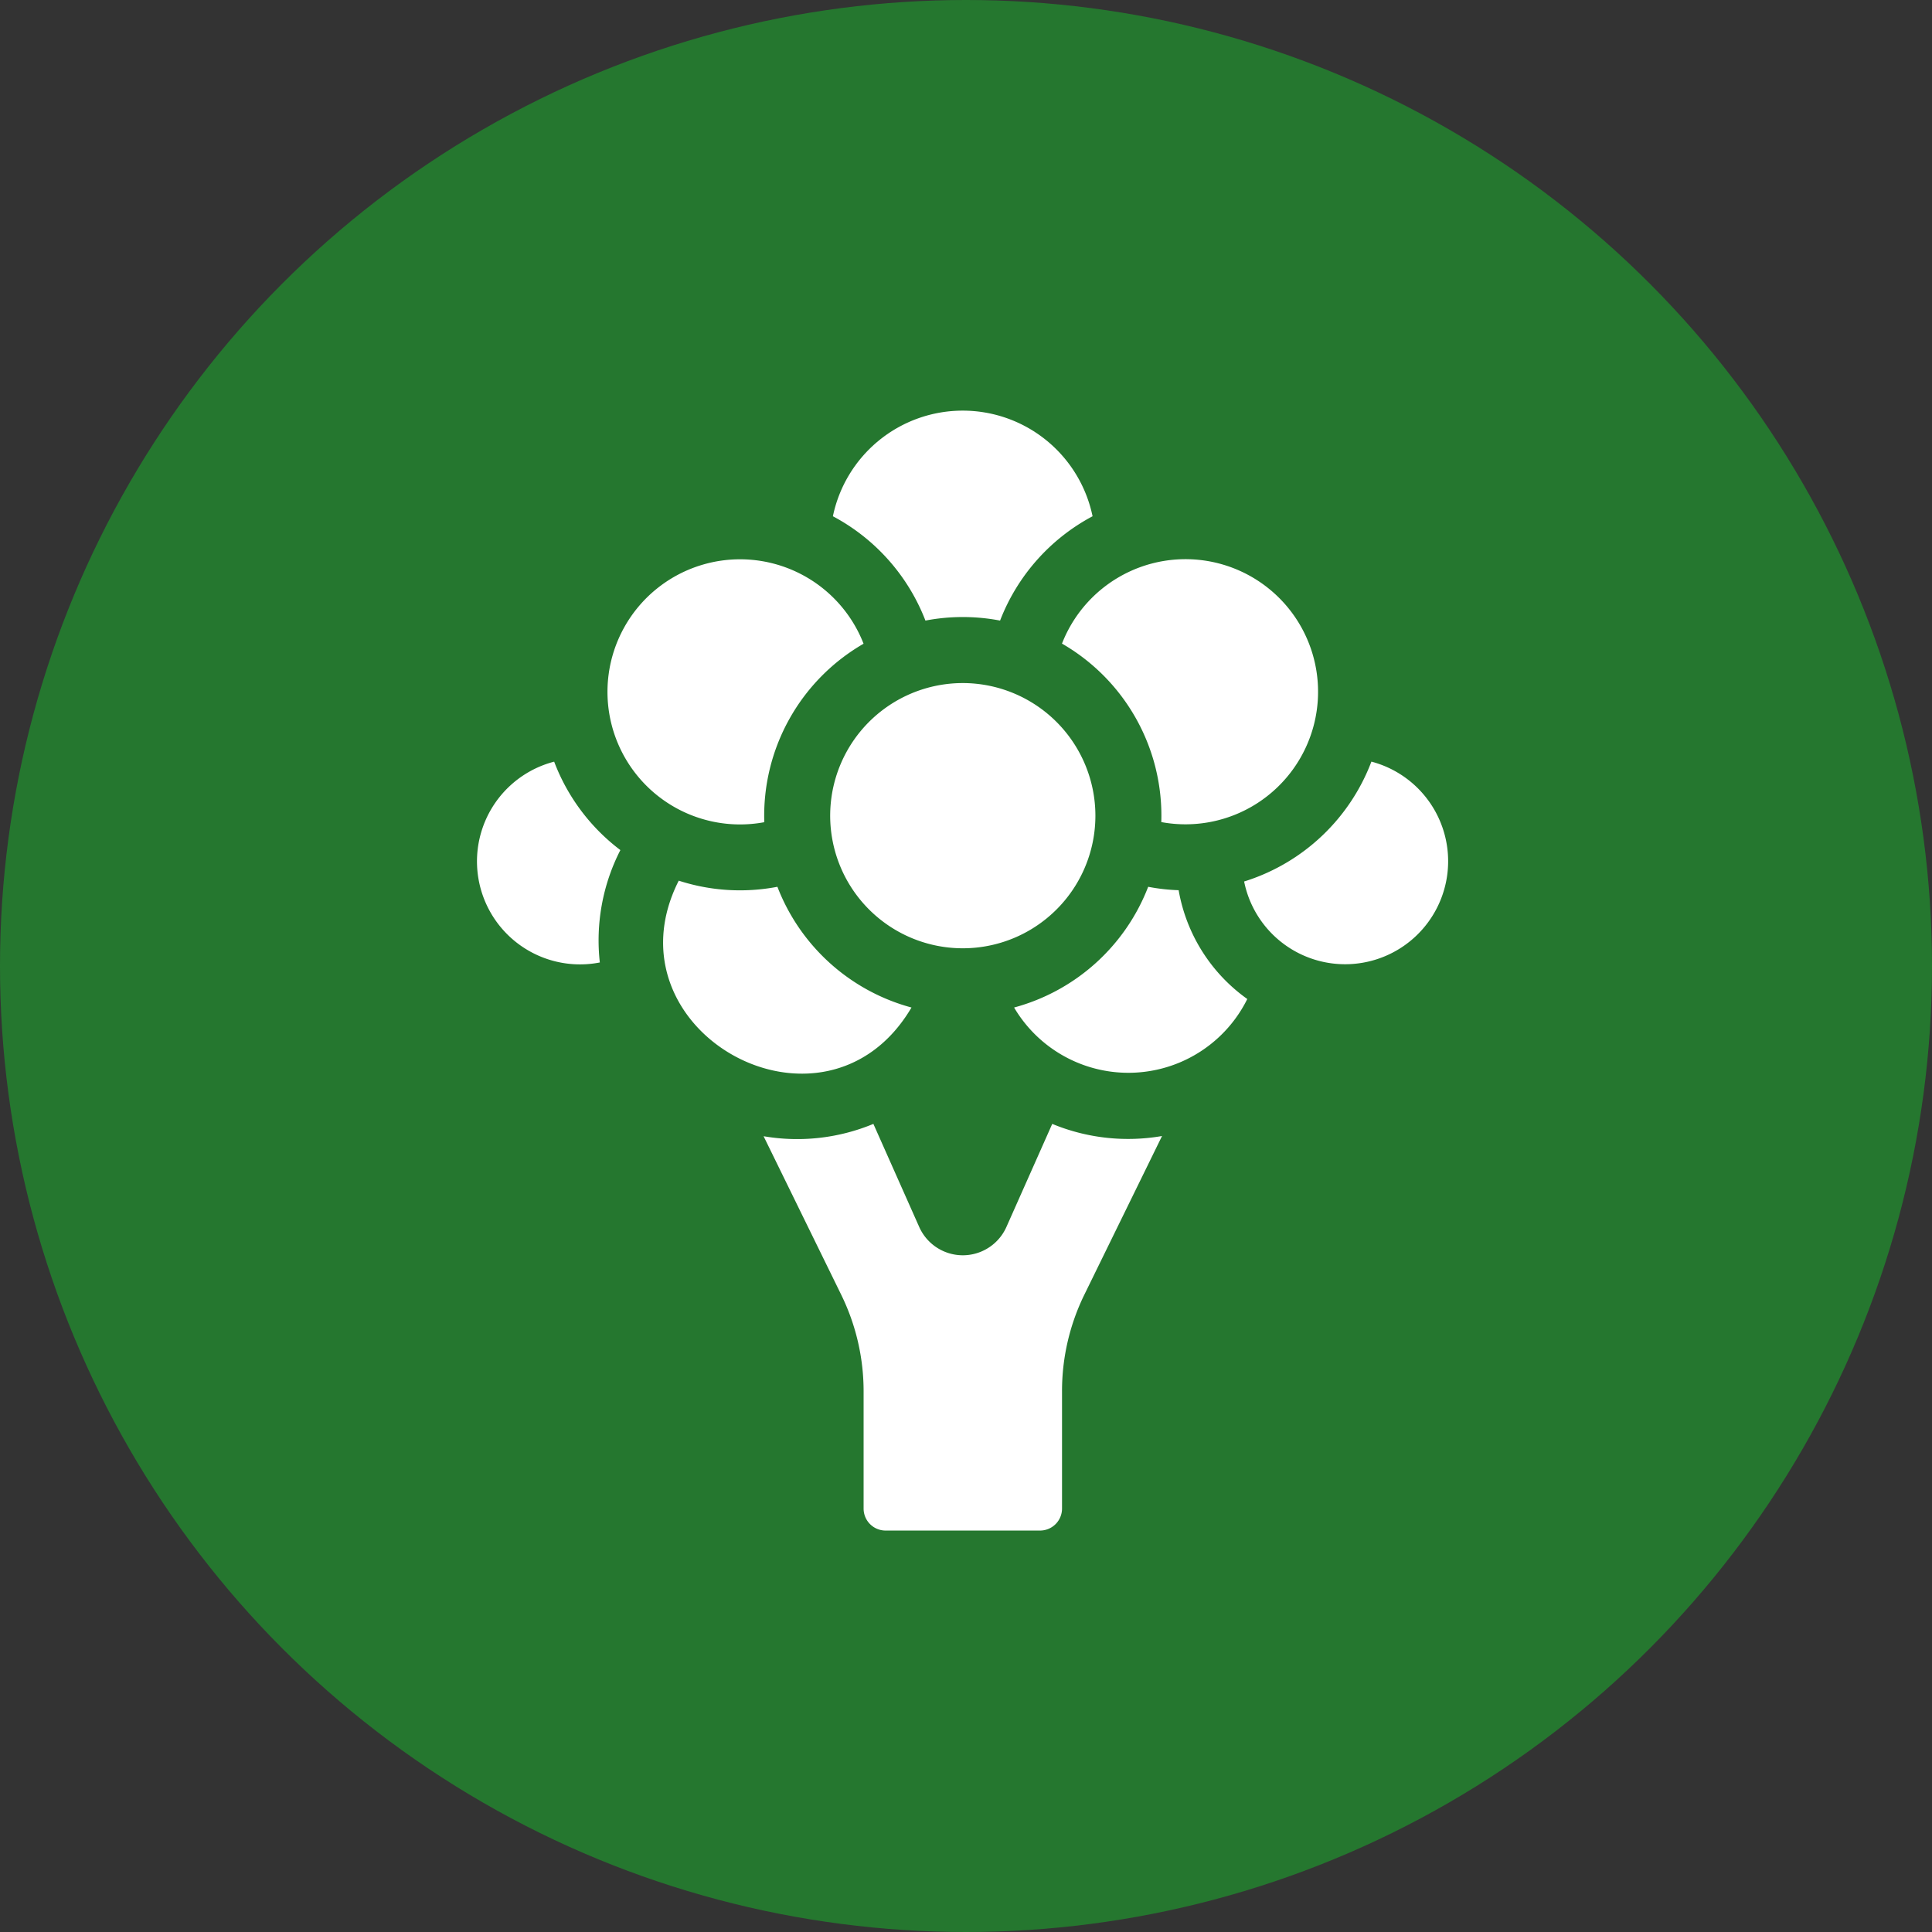 <svg xmlns="http://www.w3.org/2000/svg" width="47" height="47" viewBox="0 0 47 47">
  <rect x="0" y="0" width="47" height="47" fill="#333333" stroke="none"/>
  <g id="main" transform="translate(-853 -588.667)">
    <g id="Group_53" data-name="Group 53" transform="translate(853 588.667)">
      <g id="Group_386" data-name="Group 386" transform="translate(0 0)">
        <g id="Group_382" data-name="Group 382">
          <g id="Group_372" data-name="Group 372">
            <g id="Group_334" data-name="Group 334">
              <g id="Group_230" data-name="Group 230">
                <circle id="Ellipse_42" data-name="Ellipse 42" cx="23.5" cy="23.5" r="23.5" fill="#25772f"/>
              </g>
            </g>
          </g>
        </g>
      </g>
    </g>
    <g id="broccoli" transform="translate(864.614 598.657)">
      <path id="Path_87" data-name="Path 87" d="M171.275,324.8l-1.116,2.51a1.161,1.161,0,0,1-2.119,0l-1.116-2.51a4.829,4.829,0,0,1-2.671.3l1.889,3.858a5.332,5.332,0,0,1,.544,2.347v2.853a.535.535,0,0,0,.535.535h3.757a.535.535,0,0,0,.535-.535V331.3a5.333,5.333,0,0,1,.544-2.347l1.889-3.858A4.828,4.828,0,0,1,171.275,324.8Z" transform="translate(-157.291 -307.449)" fill="#fff"/>
      <path id="Path_88" data-name="Path 88" d="M35.793,159.874a2.506,2.506,0,0,0,1.111,4.885,4.818,4.818,0,0,1,.5-2.734A4.849,4.849,0,0,1,35.793,159.874Z" transform="translate(-33.926 -151.335)" fill="#fff"/>
      <path id="Path_89" data-name="Path 89" d="M124.558,217.156a4.849,4.849,0,0,1-3.262-2.937,4.838,4.838,0,0,1-2.4-.149C117.043,217.731,122.447,220.738,124.558,217.156Z" transform="translate(-113.998 -202.636)" fill="#fff"/>
      <path id="Path_90" data-name="Path 90" d="M282.369,216.938a4.69,4.69,0,0,1-.741-.083,4.849,4.849,0,0,1-3.262,2.937,3.228,3.228,0,0,0,5.673-.207A4.116,4.116,0,0,1,282.369,216.938Z" transform="translate(-265.31 -205.272)" fill="#fff"/>
      <path id="Path_91" data-name="Path 91" d="M198.114,5.107a4.828,4.828,0,0,1,1.816,0,4.854,4.854,0,0,1,2.25-2.538,3.226,3.226,0,0,0-6.317,0A4.854,4.854,0,0,1,198.114,5.107Z" transform="translate(-187.215 0)" fill="#fff"/>
      <path id="Path_92" data-name="Path 92" d="M96.885,74.04A4.832,4.832,0,0,1,99.3,69.7a3.225,3.225,0,1,0-2.416,4.342Z" transform="translate(-89.906 -64.03)" fill="#fff"/>
      <path id="Path_93" data-name="Path 93" d="M386.238,159.874a4.857,4.857,0,0,1-3.032,2.895l-.064.02a2.506,2.506,0,1,0,3.1-2.915Z" transform="translate(-364.49 -151.335)" fill="#fff"/>
      <path id="Path_94" data-name="Path 94" d="M300.169,69.693a4.832,4.832,0,0,1,2.416,4.342,3.225,3.225,0,1,0-2.416-4.342Z" transform="translate(-285.948 -64.026)" fill="#fff"/>
      <path id="Path_95" data-name="Path 95" d="M197.821,124.063a3.226,3.226,0,1,0,3.226,3.225A3.229,3.229,0,0,0,197.821,124.063Z" transform="translate(-186.013 -117.436)" fill="#fff"/>
    </g>
  </g>
</svg>
